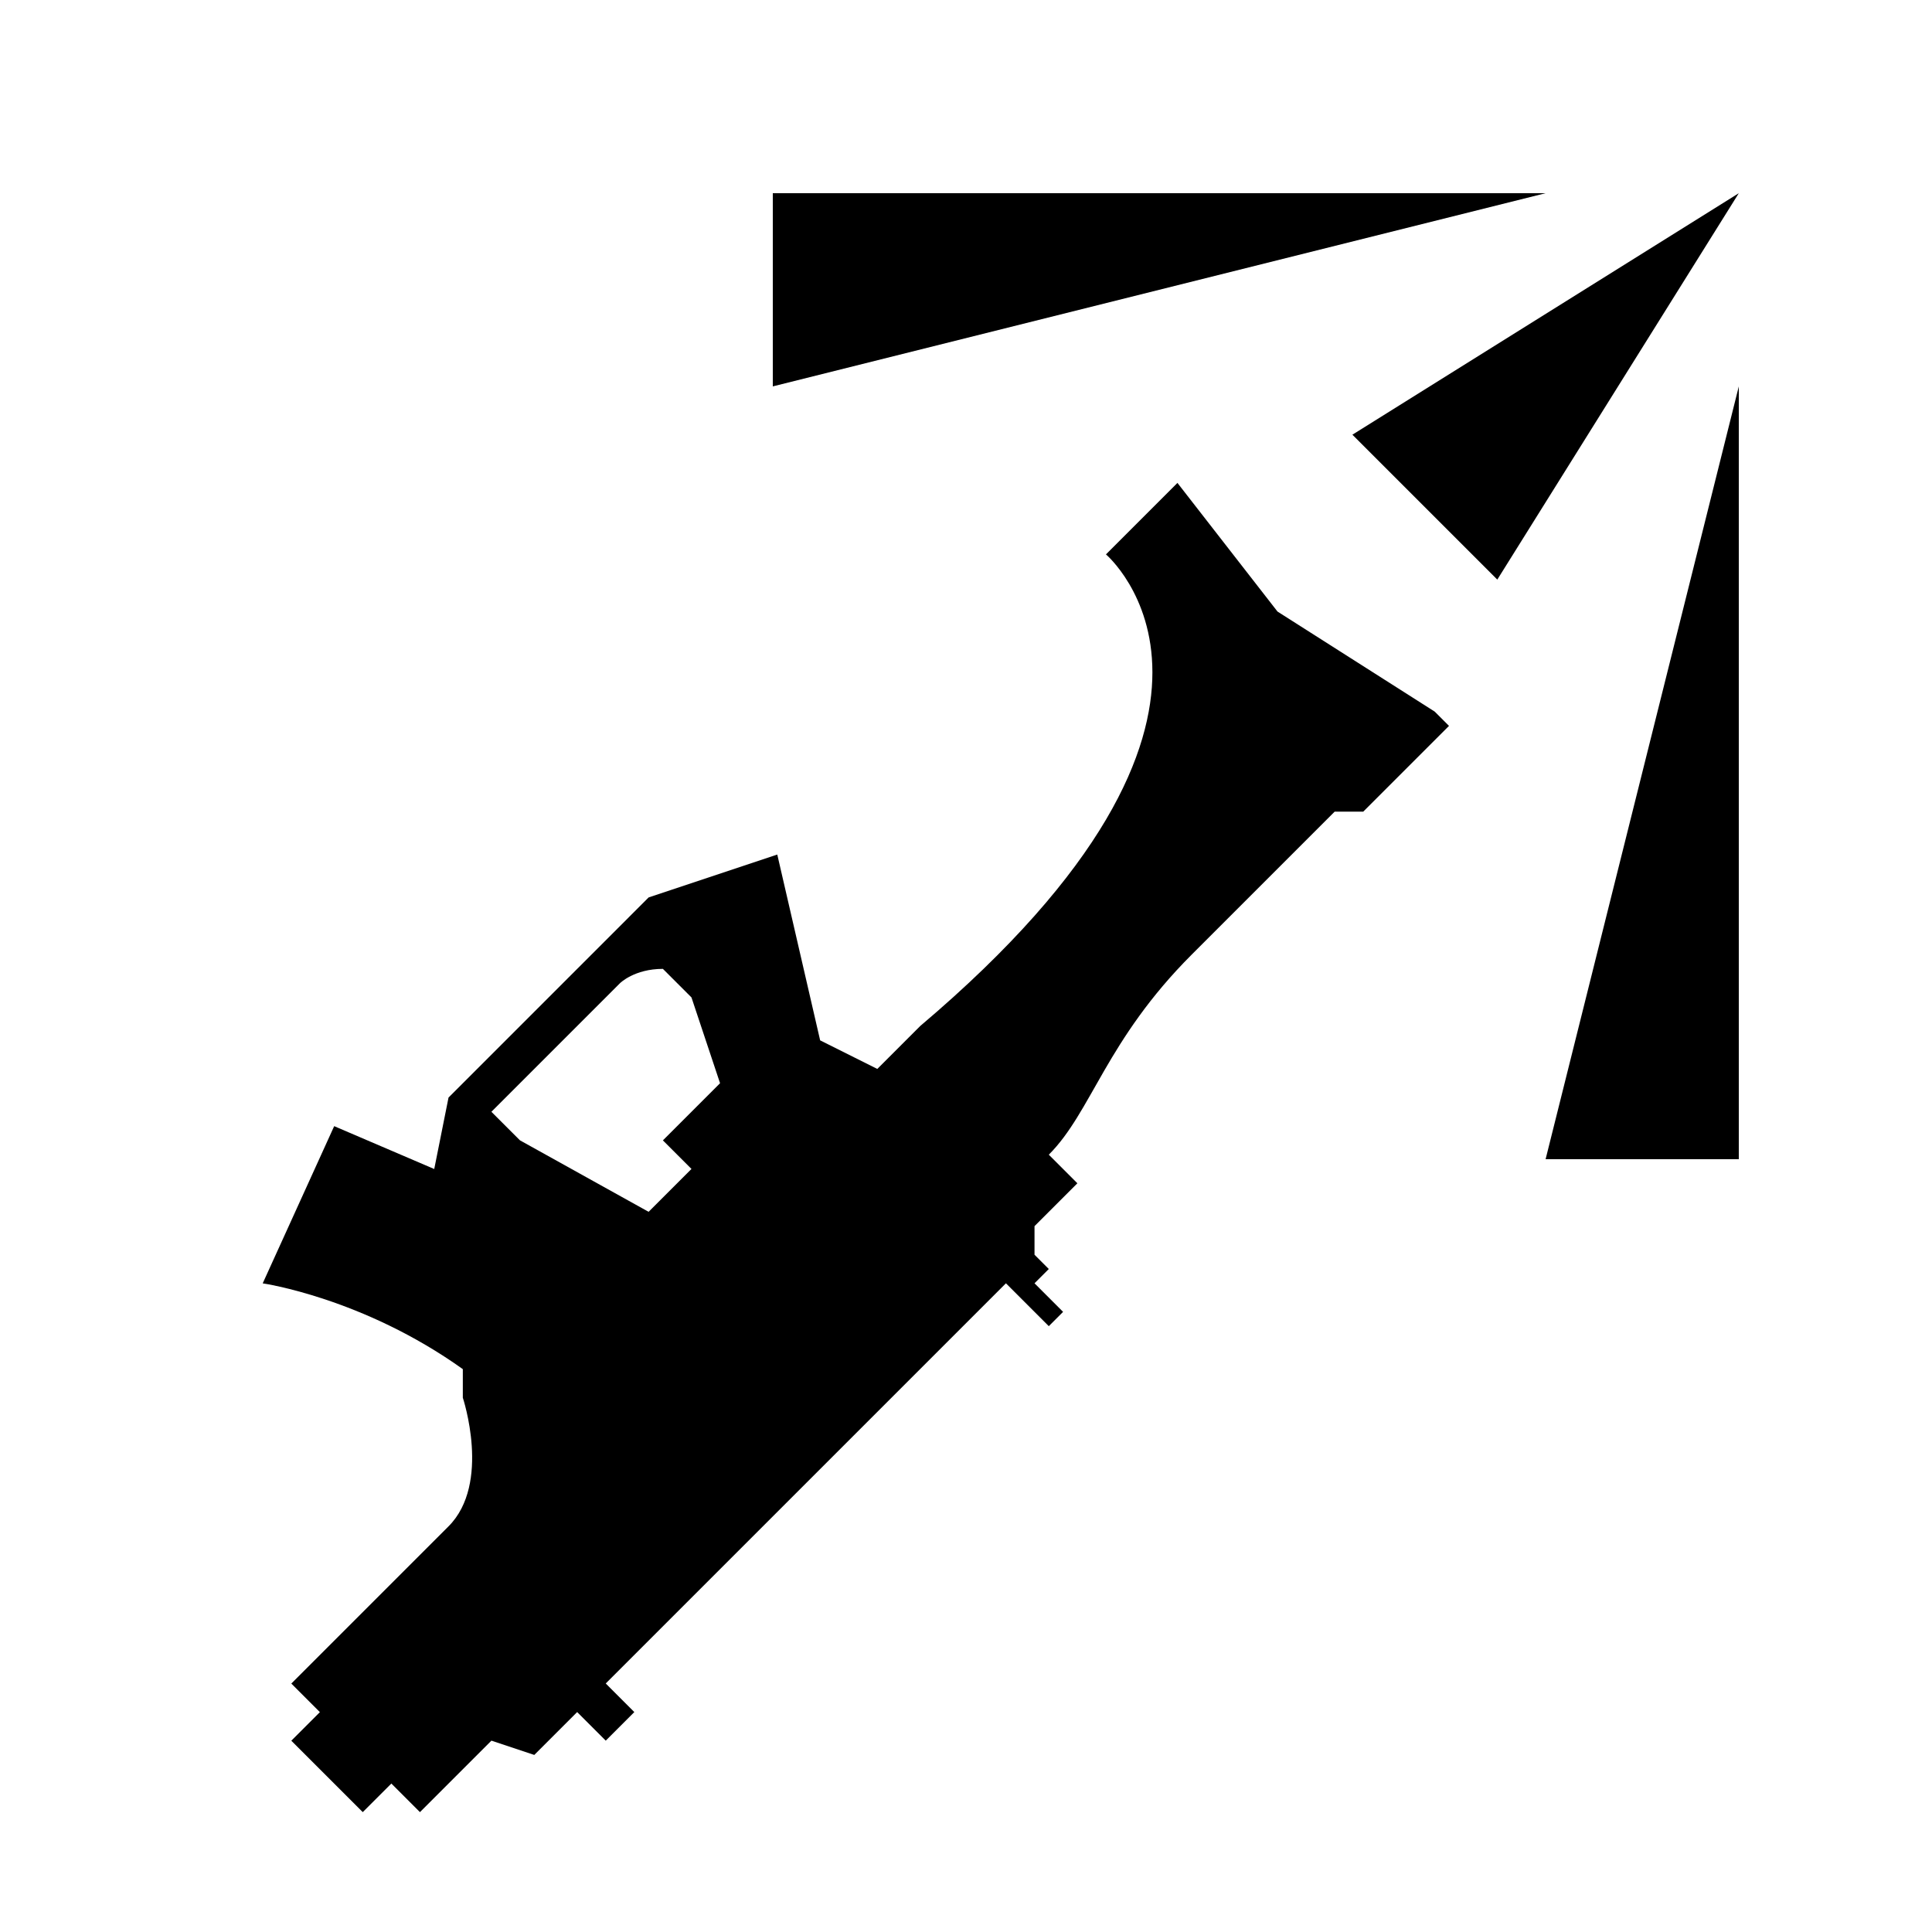 <?xml version="1.0" encoding="UTF-8" standalone="no"?>
<!DOCTYPE svg PUBLIC "-//W3C//DTD SVG 1.1//EN" "http://www.w3.org/Graphics/SVG/1.1/DTD/svg11.dtd">
<svg width="100%" height="100%" viewBox="0 0 400 400" version="1.1" xmlns="http://www.w3.org/2000/svg" xmlns:xlink="http://www.w3.org/1999/xlink" xml:space="preserve" xmlns:serif="http://www.serif.com/" style="fill-rule:evenodd;clip-rule:evenodd;stroke-linejoin:round;stroke-miterlimit:2;">
    <g id="icon">
        <g transform="matrix(-0.688,-8.42498e-17,8.42498e-17,-0.688,314.798,375.181)">
            <path d="M339.78,8.6L331.18,0L309.67,21.51L296.77,17.21L283.87,30.11L275.27,21.51L266.67,30.11L275.27,38.71L154.84,159.14L141.94,146.24L137.64,150.54L146.24,159.14L141.94,163.44L146.24,167.74L146.24,176.34L133.34,189.24L141.94,197.84C129.04,210.74 124.74,232.25 98.93,258.06L55.92,301.07L47.32,301.07L21.51,326.88L25.81,331.18L73.12,361.29L103.23,400L124.74,378.49C124.74,378.49 68.83,331.18 180.65,236.55L193.55,223.65L210.75,232.25L223.65,288.16L262.36,275.26L322.58,215.04L326.88,193.53L356.99,206.43L378.5,159.12C378.5,159.12 348.39,154.82 318.28,133.31L318.28,124.71C318.28,124.71 309.68,98.9 322.58,86L369.89,38.69L361.29,30.09L369.89,21.49L348.39,0L339.78,8.6ZM309.68,210.75L270.97,249.46C270.97,249.46 266.67,253.76 258.07,253.76L249.47,245.16L240.87,219.35L258.07,202.15L249.47,193.55L262.37,180.65L301.08,202.16L309.68,210.75Z" style="fill-rule:nonzero;"/>
        </g>
        <path d="M360,40L280,90L310,120L360,40Z"/>
        <path d="M360,80L320,240L360,240L360,80Z"/>
        <path d="M320,40L160,40L160,80L320,40Z"/>
    </g>
</svg>
